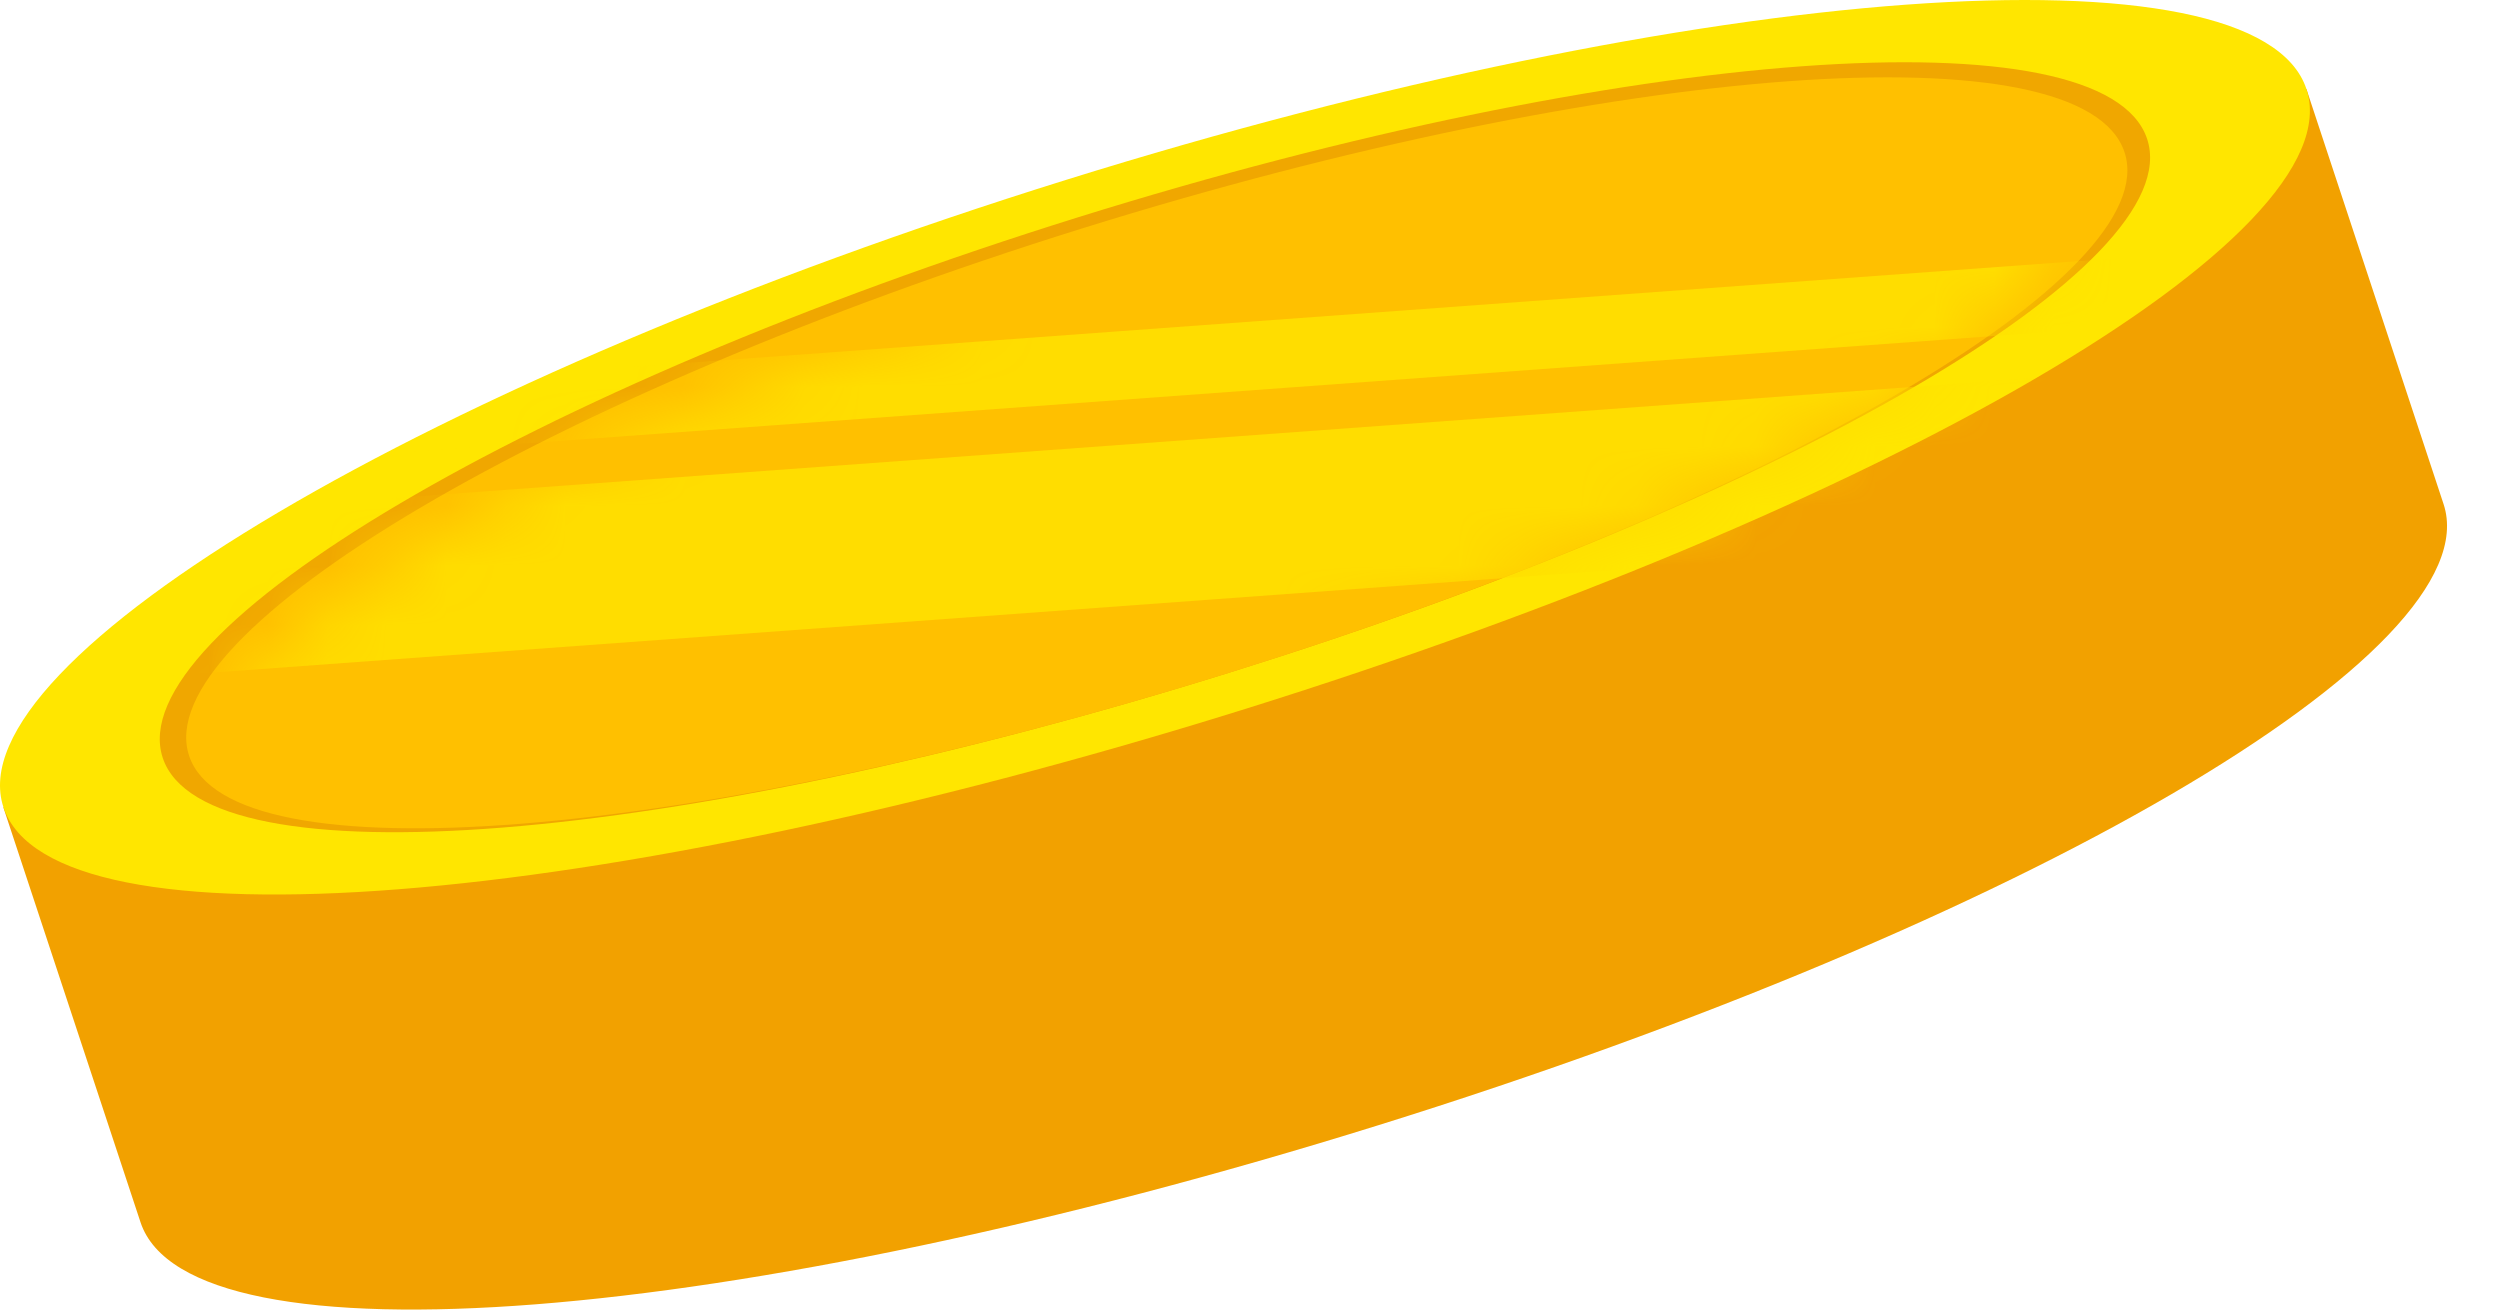 <svg width="42" height="22" viewBox="0 0 42 22" fill="none" xmlns="http://www.w3.org/2000/svg">
<path d="M1.421 13.137C3.713 10.584 10.307 7.223 18.46 4.681C26.613 2.139 33.989 1.142 37.383 1.922L38.748 1.496L41.052 8.469C41.868 10.936 34.009 15.52 23.162 18.902C12.314 22.285 3.178 23.003 2.361 20.535L0.056 13.563L1.421 13.137Z" fill="#F2A100"/>
<path d="M5.074 12.68C5.692 14.55 12.67 13.947 20.696 11.444C28.723 8.941 34.758 5.486 34.139 3.616C33.52 1.745 26.512 2.258 18.487 4.761C10.461 7.265 4.455 10.809 5.074 12.68Z" fill="#FFC30D"/>
<path d="M20.857 11.93C31.705 8.546 39.563 3.964 38.748 1.496C37.926 -0.99 28.579 -0.307 17.913 3.021C7.245 6.347 -0.764 11.077 0.058 13.563C0.872 16.03 10.008 15.312 20.857 11.93Z" fill="#FFE600"/>
<path d="M18.119 3.648C27.311 0.781 35.364 0.193 36.072 2.335C36.771 4.449 29.997 8.387 20.649 11.302C11.302 14.217 3.433 14.846 2.734 12.732C2.026 10.59 8.928 6.515 18.119 3.648Z" fill="#F0A700"/>
<path d="M18.181 3.837C27.146 1.042 35.001 0.467 35.692 2.557C36.373 4.617 29.766 8.46 20.649 11.303C11.533 14.146 3.858 14.758 3.177 12.697C2.486 10.607 9.218 6.633 18.181 3.837Z" fill="#FFC000"/>
<mask id="mask0" mask-type="alpha" maskUnits="userSpaceOnUse" x="3" y="2" width="32" height="12">
<path d="M18.046 4.527C26.56 1.908 34.021 1.37 34.677 3.327C35.324 5.258 29.048 8.857 20.39 11.521C11.731 14.184 4.442 14.758 3.795 12.827C3.139 10.869 9.532 7.146 18.046 4.527Z" fill="#FFC000"/>
</mask>
<g mask="url(#mask0)">
<path d="M34.56 5.567L36.791 4.249L5.924 6.507L3.693 7.825L34.56 5.567Z" fill="#FFDD00"/>
<path d="M30.436 9.334L35.674 6.241L2.349 8.679L-2.889 11.772L30.436 9.334Z" fill="#FFDD00"/>
</g>
</svg>
